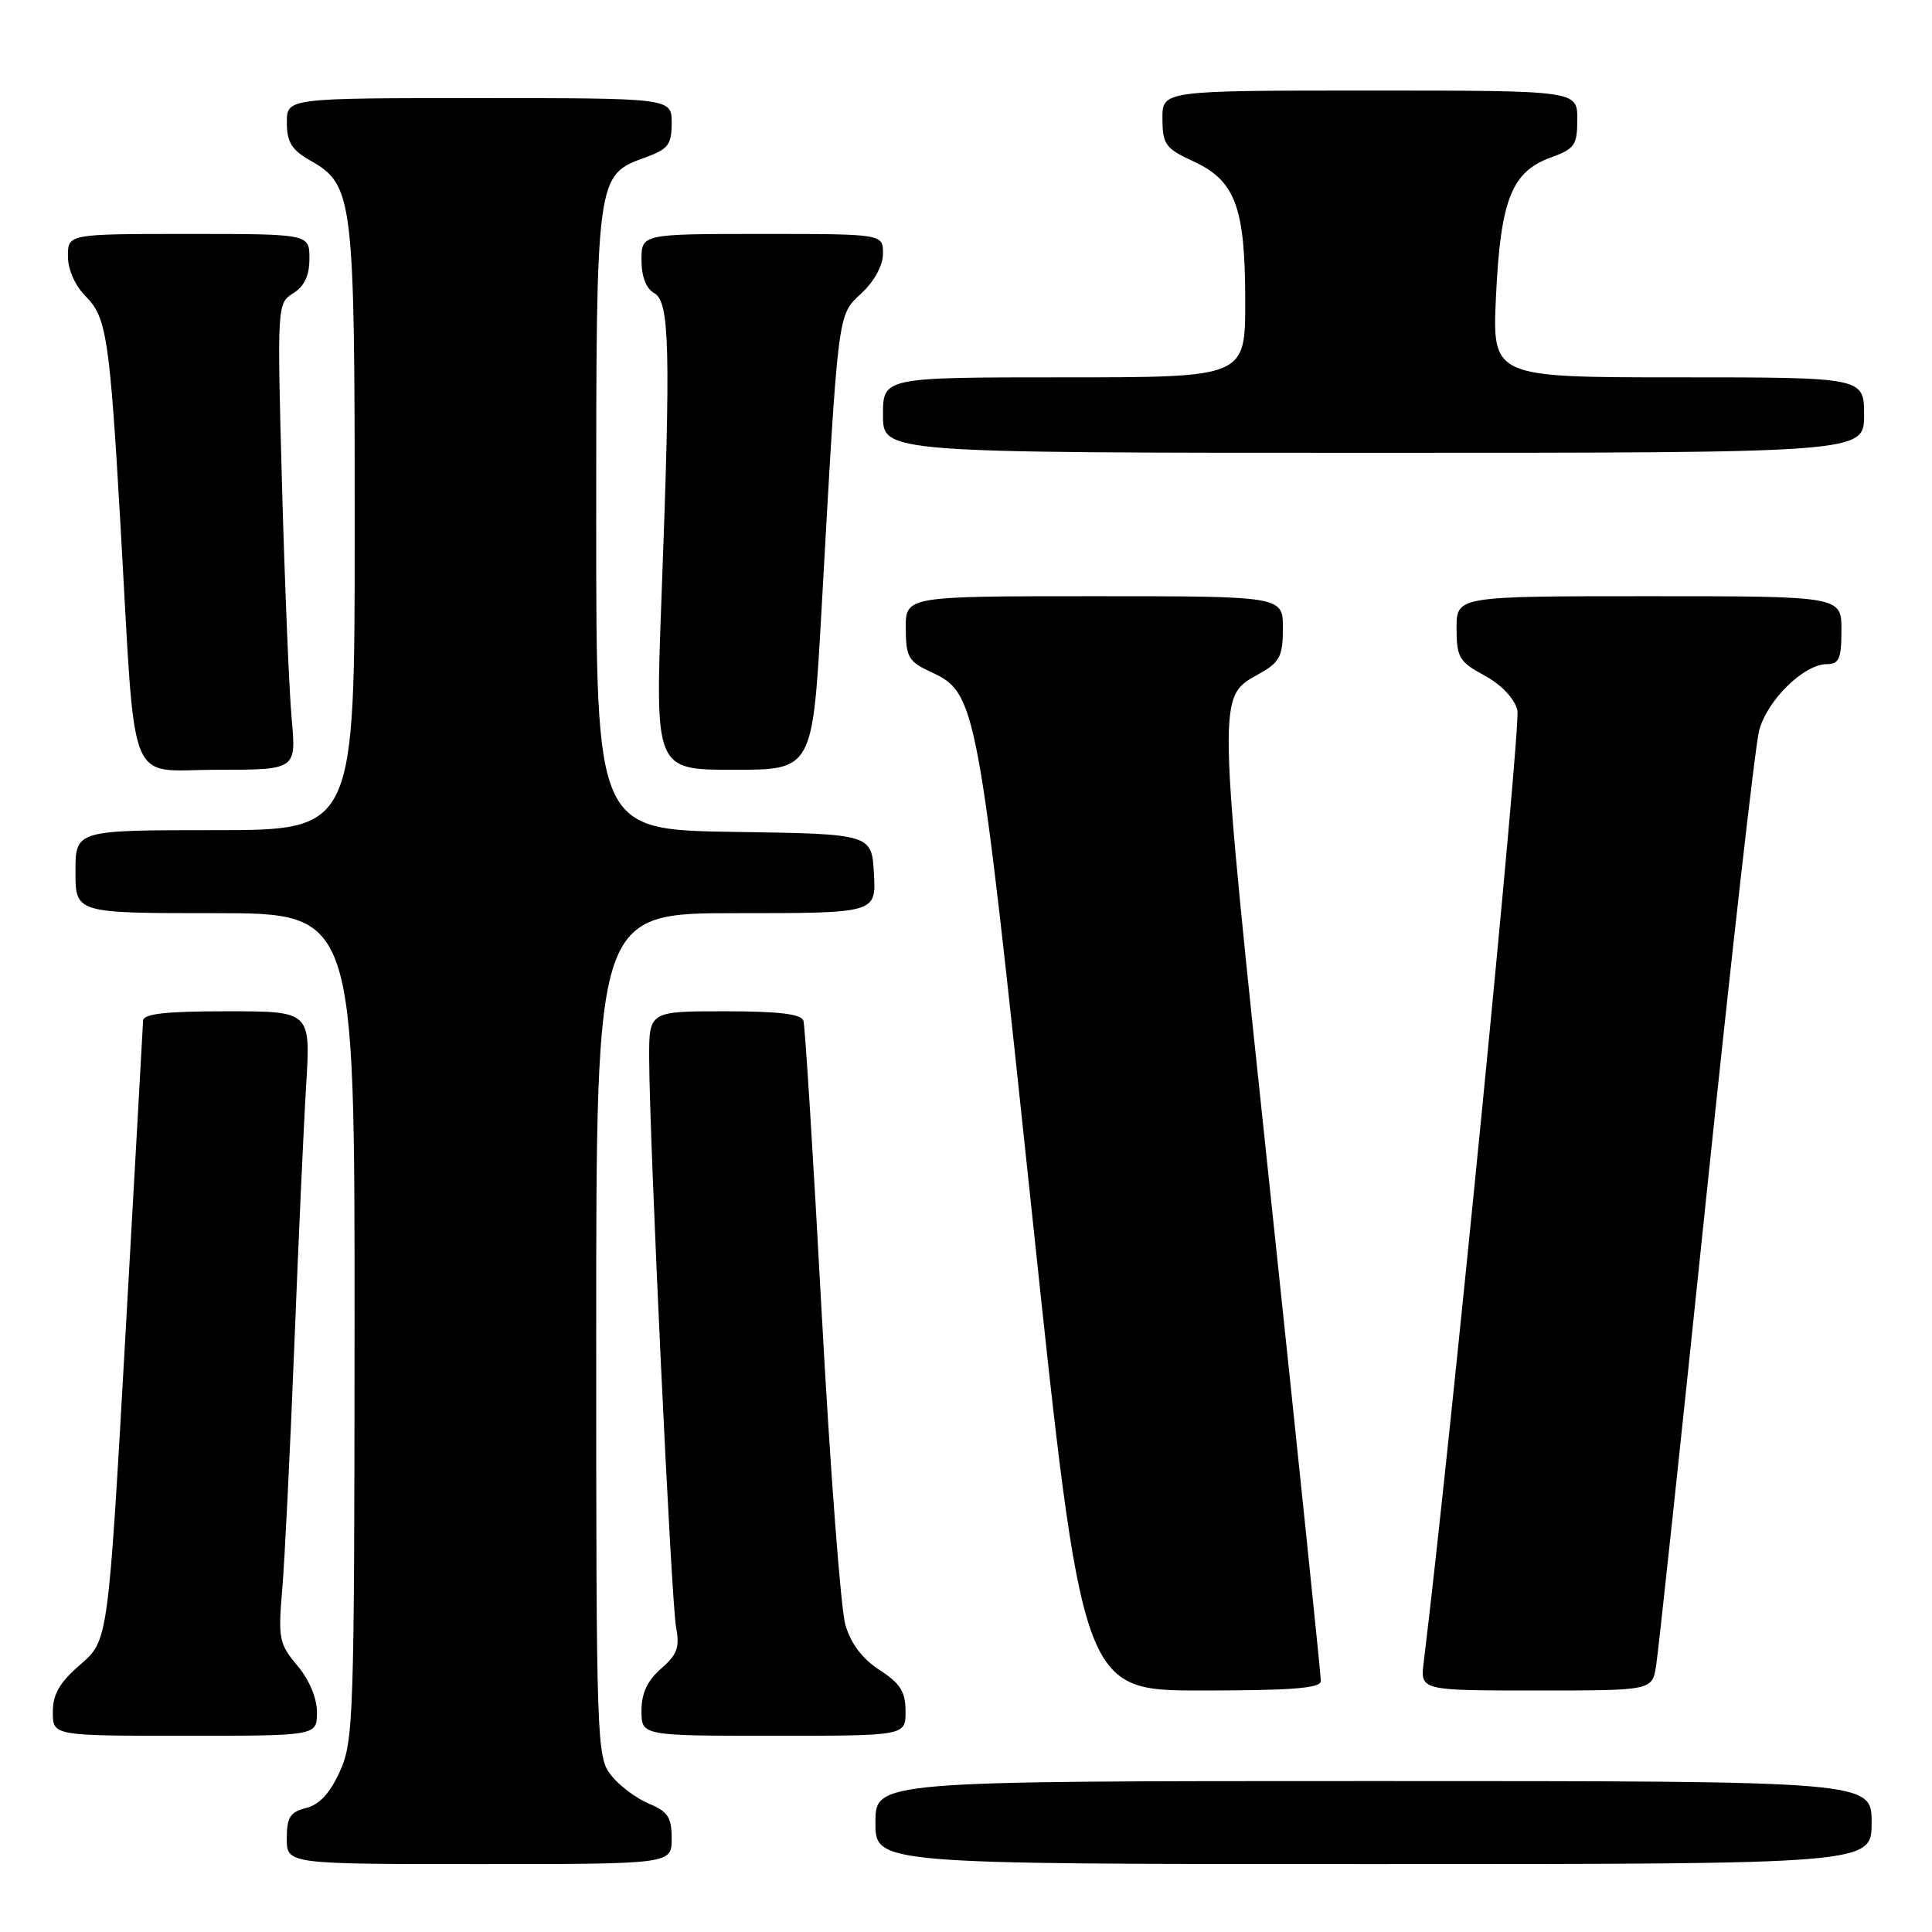 <?xml version="1.0" encoding="UTF-8" standalone="no"?>
<!DOCTYPE svg PUBLIC "-//W3C//DTD SVG 1.1//EN" "http://www.w3.org/Graphics/SVG/1.1/DTD/svg11.dtd" >
<svg xmlns="http://www.w3.org/2000/svg" xmlns:xlink="http://www.w3.org/1999/xlink" version="1.1" viewBox="0 0 256 256">
 <g >
 <path fill="currentColor"
d=" M 89.00 243.62 C 89.00 240.80 88.50 240.03 85.97 238.99 C 84.30 238.29 82.05 236.60 80.97 235.23 C 79.06 232.81 79.00 230.90 79.00 176.87 C 79.00 121.00 79.00 121.00 97.55 121.00 C 116.10 121.00 116.10 121.00 115.80 115.75 C 115.50 110.50 115.50 110.50 97.25 110.23 C 79.00 109.95 79.00 109.95 79.00 68.93 C 79.00 23.23 79.00 23.21 85.49 20.87 C 88.54 19.77 89.00 19.16 89.00 16.30 C 89.00 13.00 89.00 13.00 63.50 13.00 C 38.00 13.00 38.00 13.00 38.01 16.25 C 38.01 18.82 38.65 19.86 41.05 21.23 C 46.83 24.52 47.00 25.92 47.00 69.97 C 47.00 110.00 47.00 110.00 28.50 110.00 C 10.00 110.00 10.00 110.00 10.00 115.50 C 10.00 121.00 10.00 121.00 28.50 121.00 C 47.00 121.00 47.00 121.00 46.98 175.75 C 46.96 227.51 46.85 230.73 45.04 234.71 C 43.74 237.60 42.32 239.13 40.56 239.57 C 38.44 240.11 38.00 240.80 38.00 243.61 C 38.00 247.00 38.00 247.00 63.50 247.00 C 89.00 247.00 89.00 247.00 89.00 243.62 Z  M 248.00 241.50 C 248.00 236.00 248.00 236.00 182.00 236.00 C 116.00 236.00 116.00 236.00 116.00 241.50 C 116.00 247.00 116.00 247.00 182.00 247.00 C 248.00 247.00 248.00 247.00 248.00 241.50 Z  M 42.00 226.89 C 42.00 225.01 40.98 222.57 39.40 220.70 C 36.98 217.82 36.84 217.13 37.40 210.56 C 37.73 206.67 38.44 192.25 38.99 178.50 C 39.53 164.75 40.24 149.11 40.57 143.75 C 41.16 134.00 41.16 134.00 30.08 134.00 C 21.91 134.00 18.99 134.33 18.96 135.25 C 18.93 135.94 17.88 154.70 16.62 176.94 C 14.33 217.37 14.33 217.37 10.67 220.54 C 7.89 222.94 7.00 224.48 7.00 226.86 C 7.00 230.00 7.00 230.00 24.50 230.00 C 42.00 230.00 42.00 230.00 42.00 226.89 Z  M 119.99 226.75 C 119.98 224.15 119.29 223.05 116.54 221.28 C 114.25 219.79 112.74 217.79 112.01 215.28 C 111.41 213.20 110.00 194.62 108.88 174.00 C 107.77 153.38 106.67 135.94 106.46 135.25 C 106.18 134.36 103.18 134.00 96.03 134.00 C 86.00 134.00 86.00 134.00 86.02 140.25 C 86.05 151.05 88.94 212.15 89.58 215.58 C 90.09 218.28 89.74 219.24 87.60 221.10 C 85.78 222.69 85.00 224.35 85.00 226.68 C 85.00 230.00 85.00 230.00 102.50 230.00 C 120.00 230.00 120.00 230.00 119.99 226.75 Z  M 175.02 222.75 C 175.03 222.06 172.05 193.23 168.39 158.68 C 161.18 90.48 161.22 92.49 166.99 89.20 C 169.58 87.73 169.99 86.92 169.99 83.25 C 170.00 79.00 170.00 79.00 145.00 79.00 C 120.00 79.00 120.00 79.00 120.02 83.25 C 120.04 87.05 120.38 87.66 123.27 89.00 C 129.40 91.85 129.53 92.56 136.76 160.92 C 143.43 224.00 143.43 224.00 159.22 224.00 C 171.17 224.00 175.00 223.70 175.02 222.75 Z  M 219.44 220.75 C 219.73 218.96 222.71 191.18 226.05 159.00 C 229.40 126.83 232.56 98.85 233.09 96.82 C 234.13 92.80 239.02 88.00 242.08 88.00 C 243.69 88.00 244.00 87.27 244.00 83.50 C 244.00 79.00 244.00 79.00 218.50 79.00 C 193.00 79.00 193.00 79.00 193.00 83.25 C 193.01 87.12 193.34 87.68 196.69 89.50 C 198.93 90.71 200.65 92.52 201.06 94.10 C 201.57 96.04 192.20 191.29 188.65 220.25 C 188.19 224.00 188.19 224.00 203.55 224.00 C 218.91 224.00 218.91 224.00 219.44 220.75 Z  M 38.65 95.25 C 38.31 91.54 37.74 77.63 37.37 64.35 C 36.71 40.39 36.73 40.19 38.85 38.86 C 40.34 37.93 41.00 36.51 41.00 34.26 C 41.00 31.00 41.00 31.00 25.00 31.00 C 9.00 31.00 9.00 31.00 9.00 33.95 C 9.00 35.73 9.95 37.85 11.36 39.27 C 14.13 42.04 14.54 44.79 15.99 70.00 C 18.02 105.37 16.68 102.00 28.71 102.00 C 39.26 102.00 39.26 102.00 38.65 95.25 Z  M 108.86 80.75 C 111.10 40.73 110.96 41.84 114.16 38.85 C 115.87 37.25 117.00 35.16 117.00 33.60 C 117.00 31.00 117.00 31.00 101.00 31.00 C 85.00 31.00 85.00 31.00 85.00 34.45 C 85.00 36.65 85.61 38.24 86.69 38.84 C 88.74 39.99 88.89 46.14 87.65 79.25 C 86.80 102.00 86.80 102.00 97.23 102.00 C 107.67 102.00 107.67 102.00 108.86 80.75 Z  M 247.00 55.00 C 247.00 50.00 247.00 50.00 222.36 50.00 C 197.72 50.00 197.72 50.00 198.23 39.20 C 198.83 26.47 200.31 22.74 205.49 20.87 C 208.66 19.72 209.00 19.24 209.00 15.80 C 209.00 12.00 209.00 12.00 181.50 12.00 C 154.00 12.00 154.00 12.00 154.03 15.75 C 154.05 19.15 154.43 19.67 158.13 21.38 C 163.71 23.96 165.00 27.44 165.00 39.97 C 165.00 50.00 165.00 50.00 141.00 50.00 C 117.00 50.00 117.00 50.00 117.00 55.00 C 117.00 60.00 117.00 60.00 182.00 60.00 C 247.00 60.00 247.00 60.00 247.00 55.00 Z "/>
</g>
</svg>